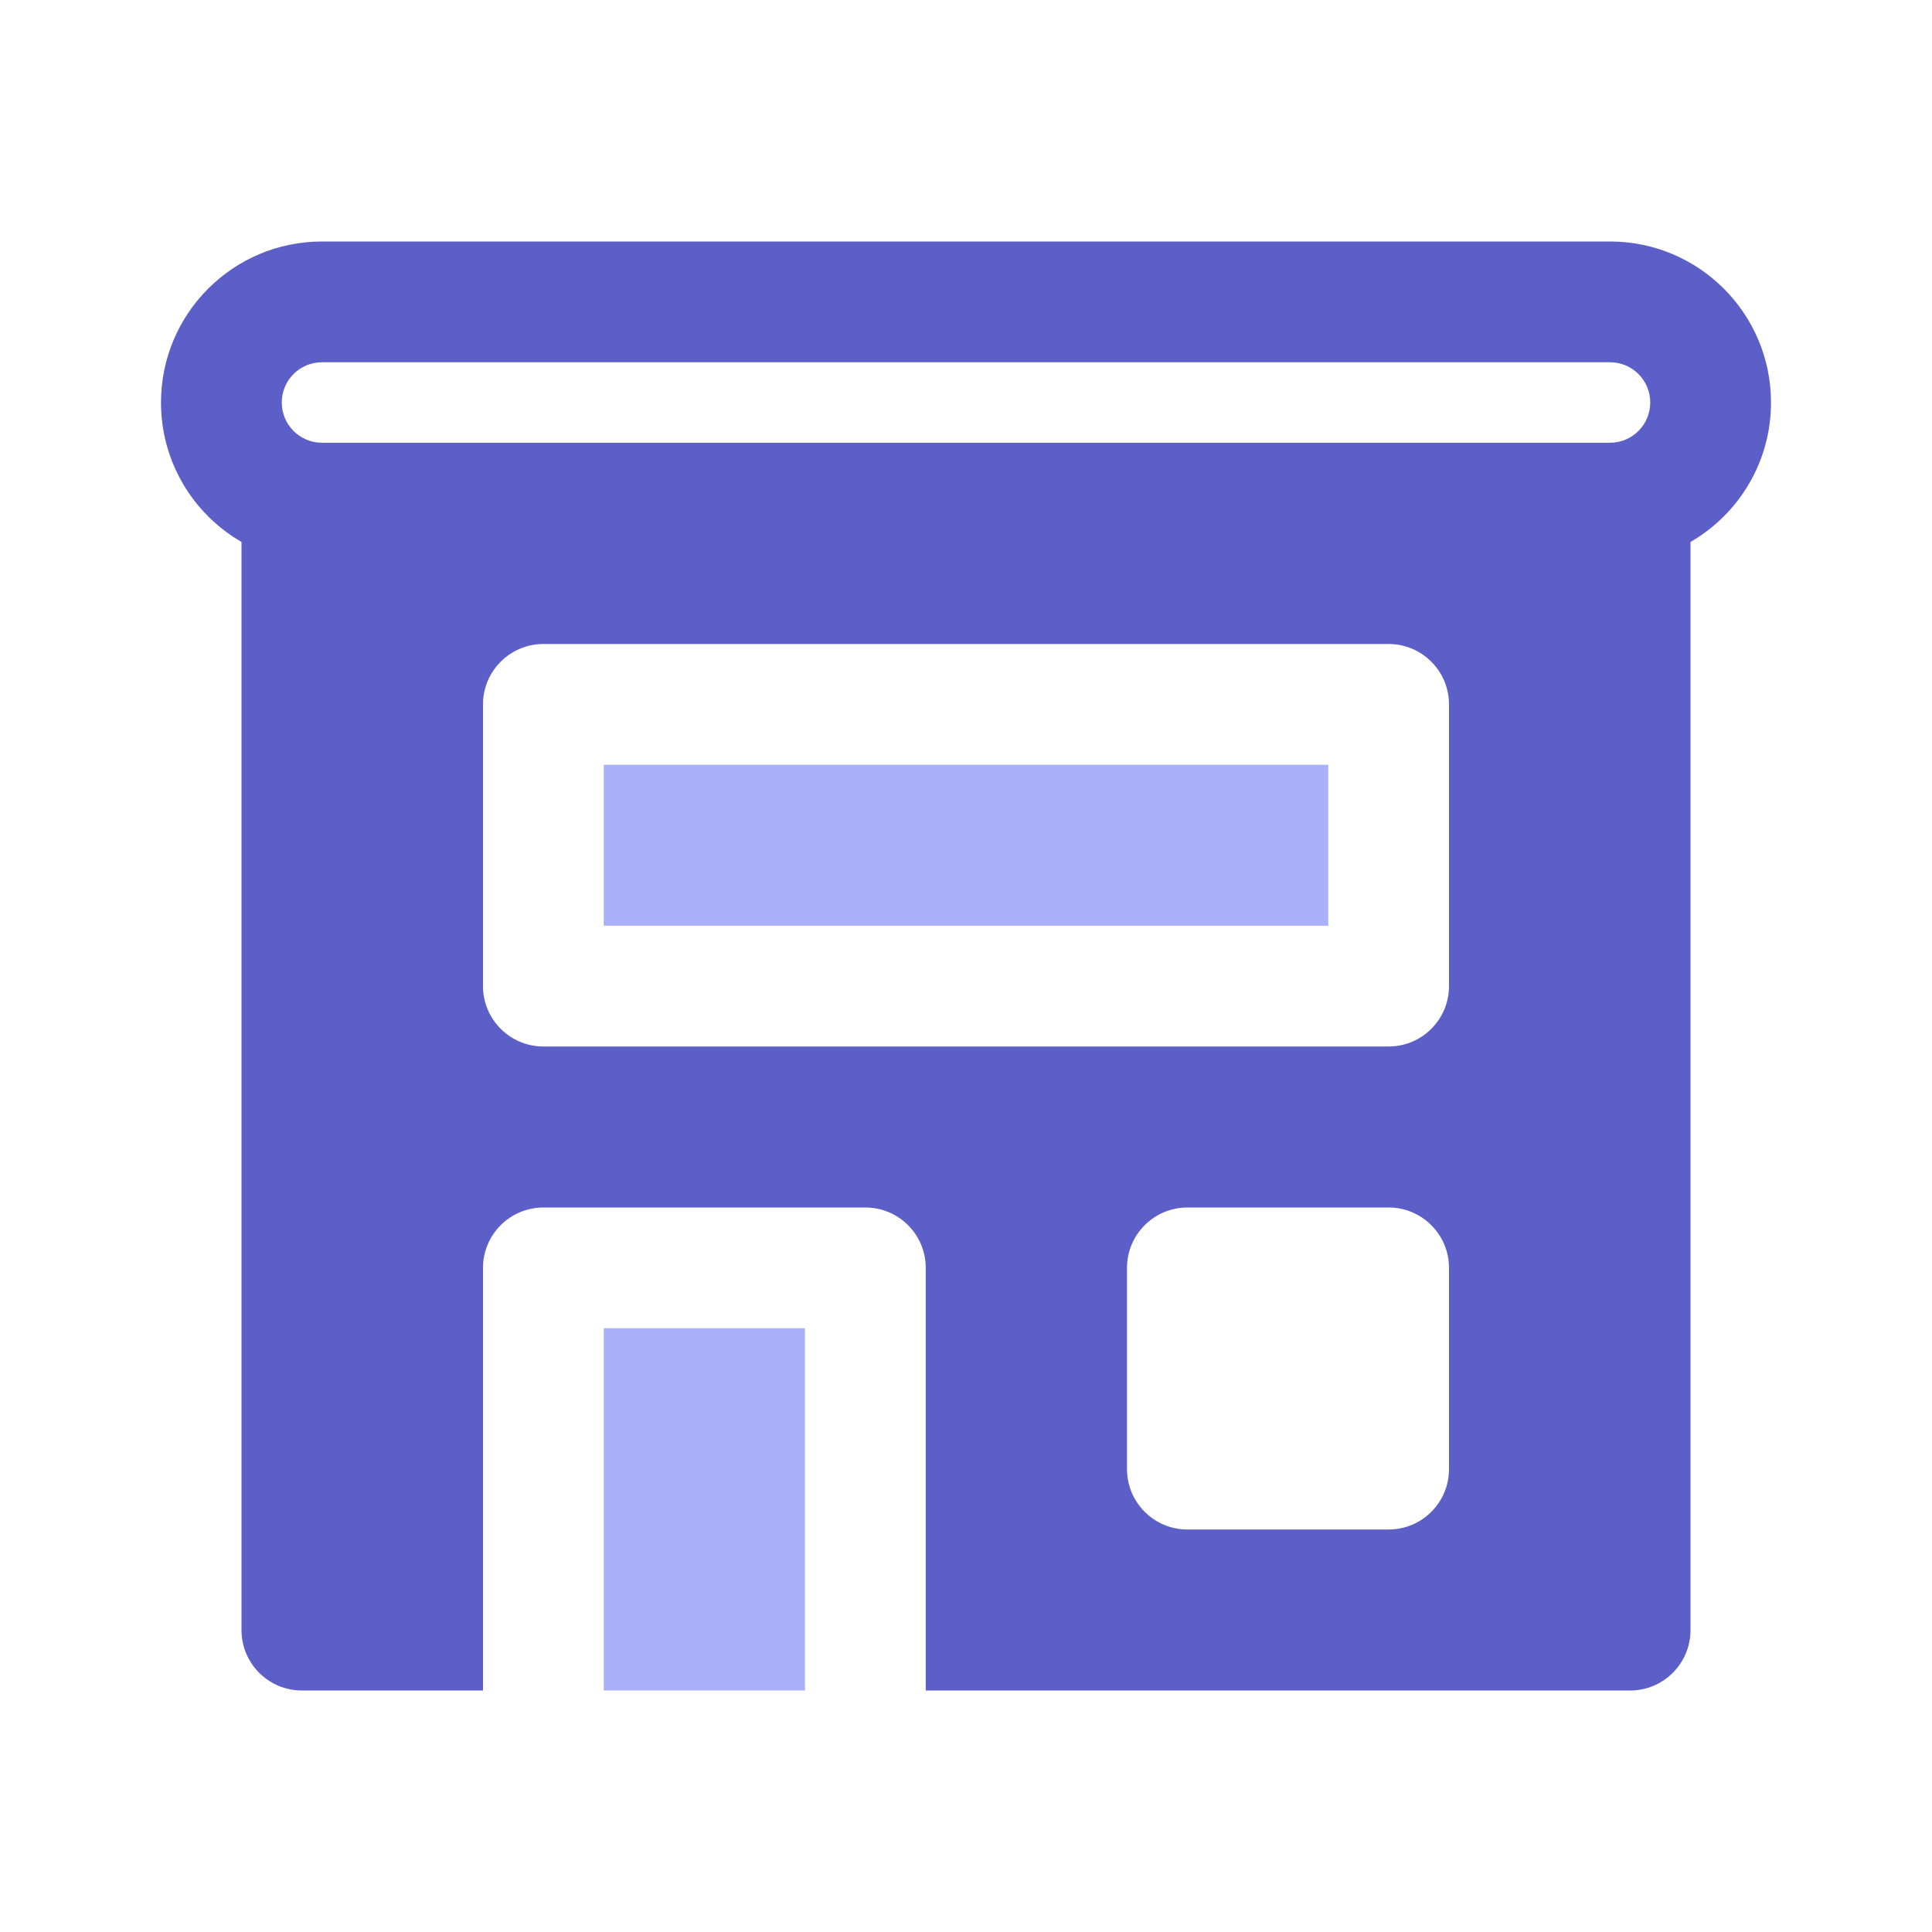 <svg width="48" height="48" viewBox="0 0 48 48" fill="none" xmlns="http://www.w3.org/2000/svg">
<path d="M15 23V19H33V23H15Z" fill="#AAB1FA"/>
<path d="M20 33V42H15V33H20Z" fill="#AAB1FA"/>
<path fill-rule="evenodd" clip-rule="evenodd" d="M8 6C5.791 6 4 7.791 4 10C4 11.481 4.804 12.773 6 13.465V40.5C6 41.328 6.672 42 7.5 42H12V31.5C12 30.672 12.672 30 13.5 30H21.5C22.328 30 23 30.672 23 31.5V42H40.5C41.328 42 42 41.328 42 40.5V13.465C43.196 12.773 44 11.481 44 10C44 7.791 42.209 6 40 6H8ZM8 9C7.448 9 7 9.448 7 10C7 10.552 7.448 11 8 11H40C40.552 11 41 10.552 41 10C41 9.448 40.552 9 40 9H8ZM34.5 16H13.5C12.672 16 12 16.672 12 17.5V24.5C12 25.328 12.672 26 13.5 26H34.5C35.328 26 36 25.328 36 24.5V17.5C36 16.672 35.328 16 34.5 16ZM34.5 30H29.5C28.672 30 28 30.672 28 31.5V36.5C28 37.328 28.672 38 29.5 38H34.5C35.328 38 36 37.328 36 36.5V31.5C36 30.672 35.328 30 34.5 30Z" fill="#5B5FC7"/>
</svg>
